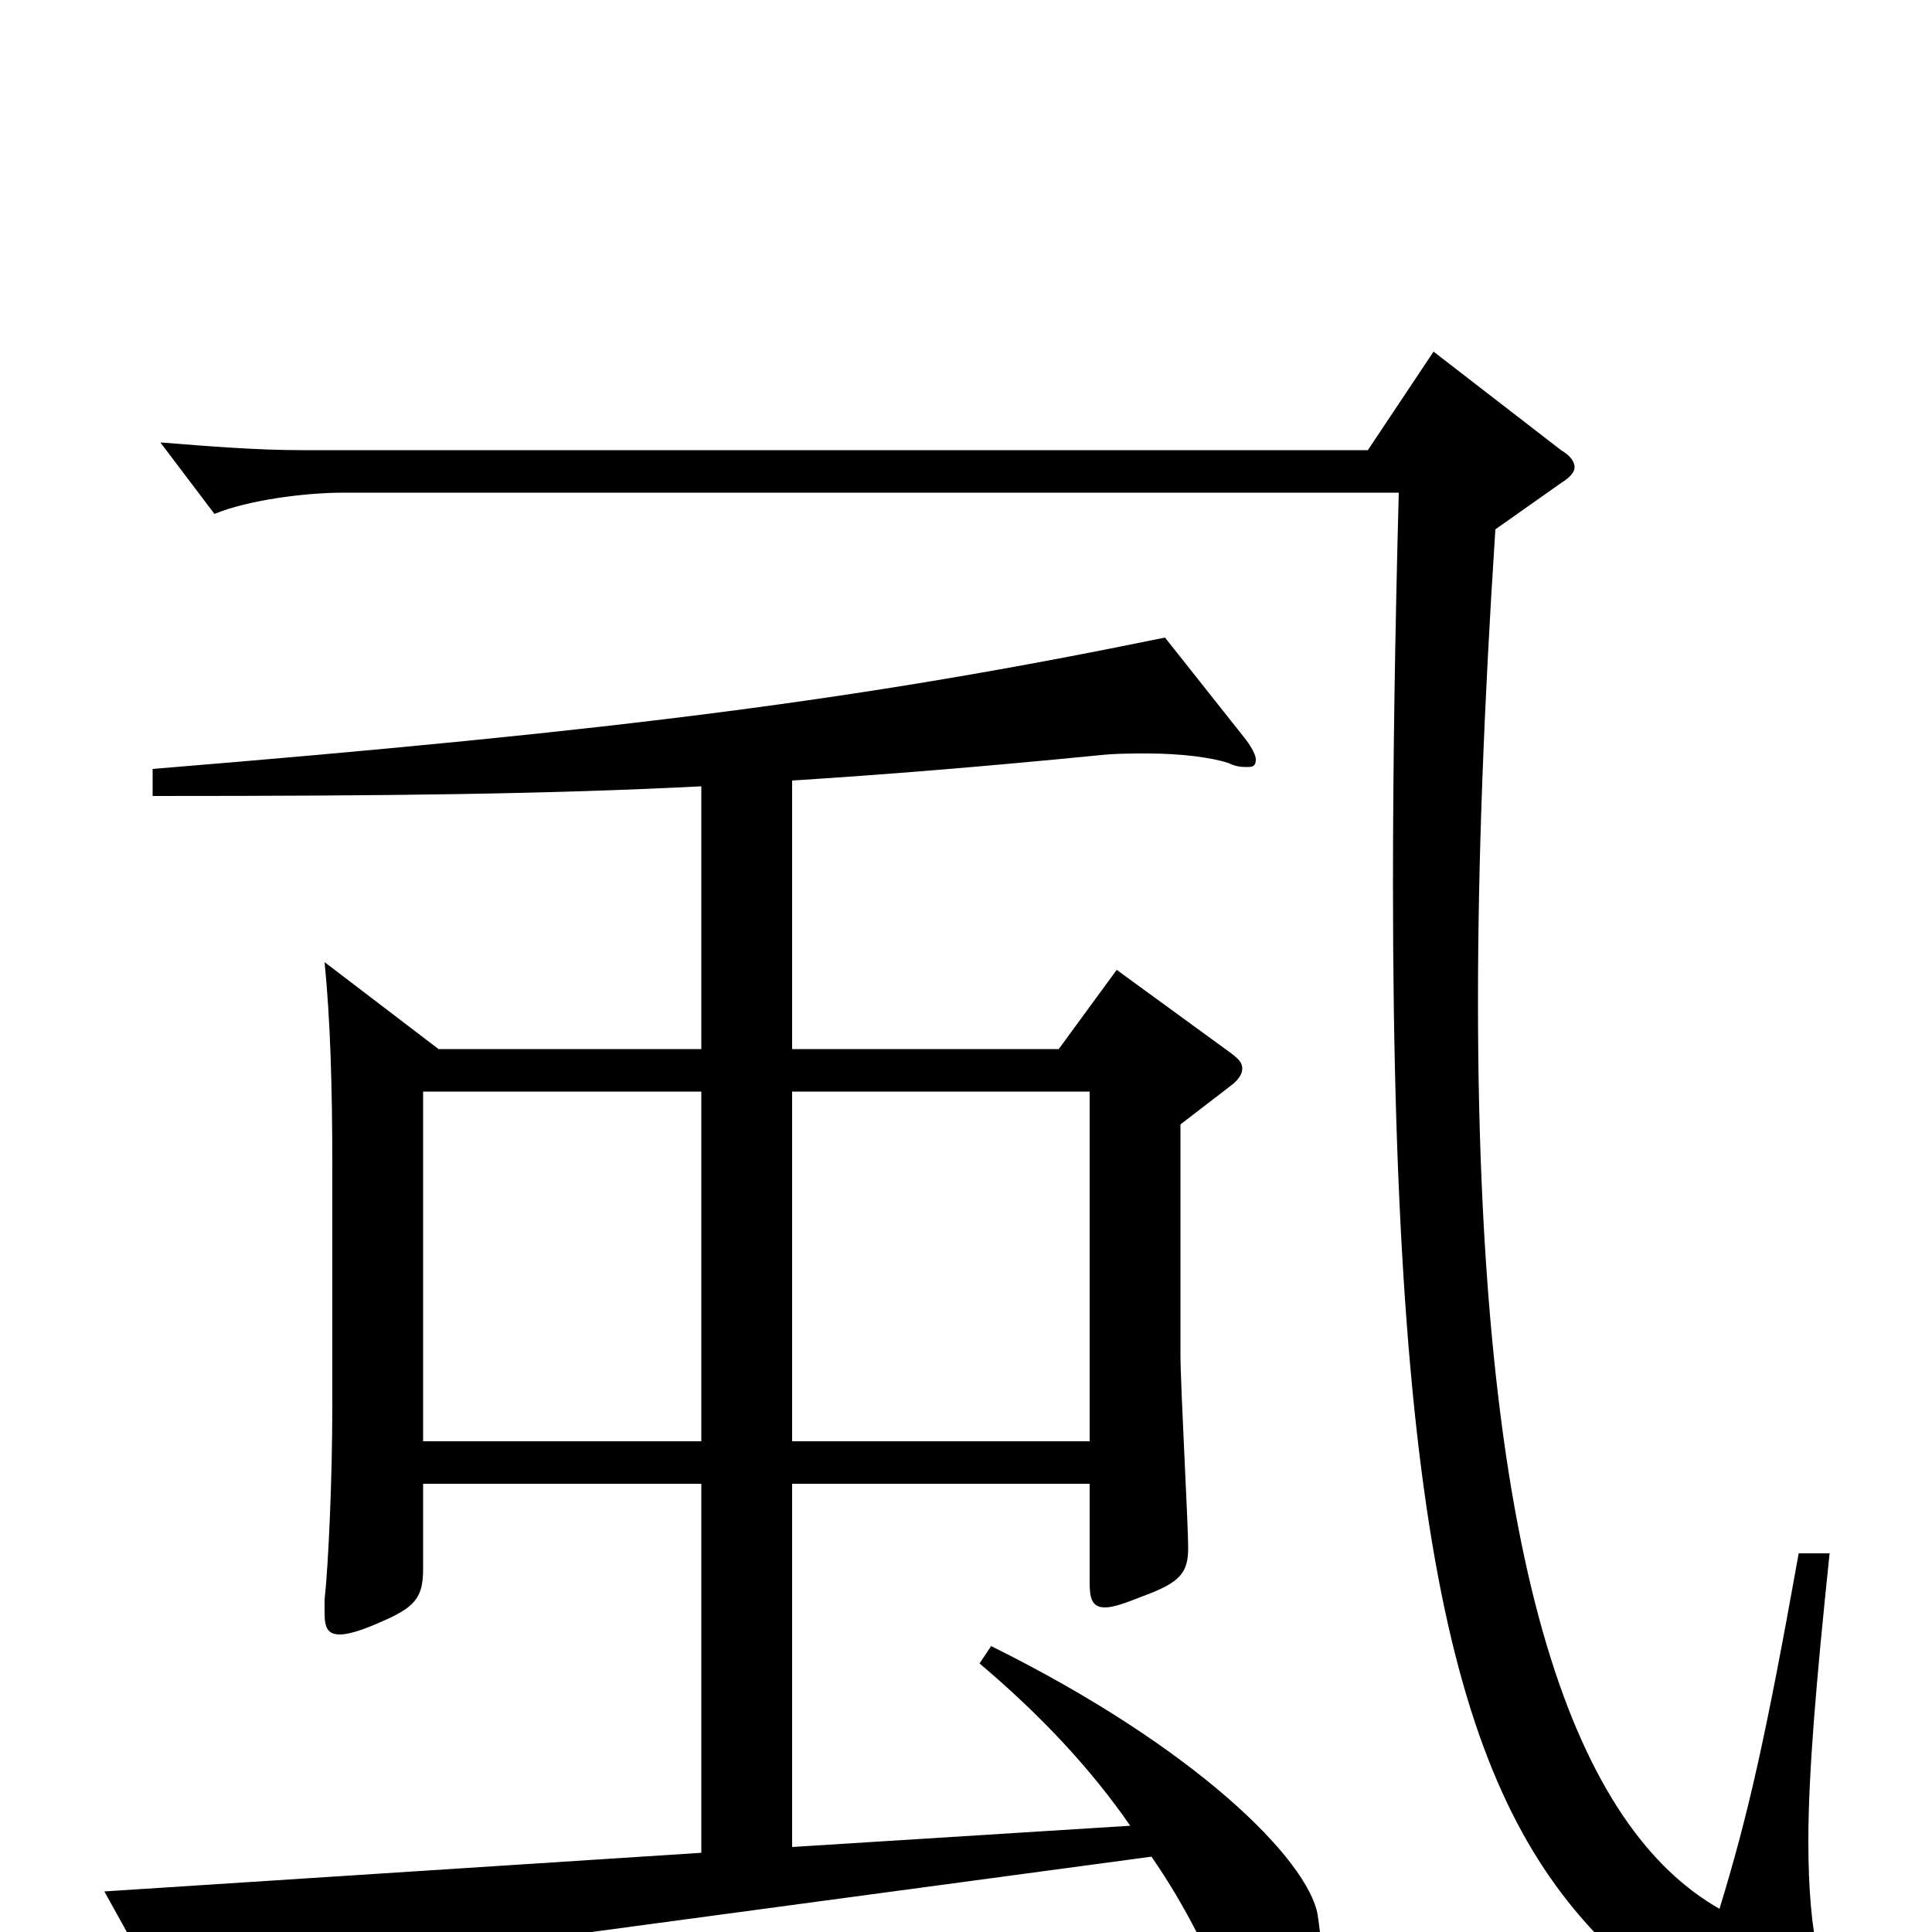 <svg xmlns="http://www.w3.org/2000/svg" viewBox="0 -1000 1000 1000">
	<path fill="#000000" d="M507 -139C539 -112 565 -84 585 -55L410 -44V-232H564V-181C564 -173 565 -168 572 -168C576 -168 582 -170 592 -174C611 -181 615 -186 615 -199C615 -211 611 -283 611 -299V-418L637 -438C641 -441 643 -444 643 -447C643 -450 641 -452 637 -455L578 -498L548 -457H410V-596C457 -599 507 -603 568 -609C577 -610 585 -610 594 -610C611 -610 627 -608 636 -605C640 -603 643 -603 646 -603C649 -603 650 -604 650 -607C650 -609 648 -613 645 -617L603 -670C447 -638 323 -622 79 -602V-588C204 -588 284 -589 363 -593V-457H227L168 -502C171 -472 172 -437 172 -396V-272C172 -235 170 -190 168 -172V-165C168 -157 170 -154 176 -154C180 -154 187 -156 196 -160C215 -168 219 -173 219 -188V-232H363V-41L54 -21L89 42C91 46 93 49 95 49C98 49 100 47 104 43C114 33 139 23 217 12L596 -39C614 -13 627 14 637 39C642 51 649 59 656 59C672 59 684 39 684 11C684 5 683 -2 682 -9C677 -37 620 -95 513 -148ZM410 -254V-435H564V-254ZM219 -254V-435H363V-254ZM931 -196C914 -101 905 -61 890 -12C818 -53 765 -179 765 -482C765 -553 768 -634 774 -726L808 -750C813 -753 815 -756 815 -758C815 -761 813 -764 808 -767L742 -818L708 -767H156C133 -767 108 -769 83 -771L111 -734C128 -741 157 -745 178 -745H724C722 -670 721 -603 721 -542C721 -184 759 -63 835 10C878 51 927 76 950 76C958 76 962 72 962 66C962 62 960 56 956 50C943 29 936 3 936 -47C936 -82 940 -129 947 -196Z"/>
</svg>
